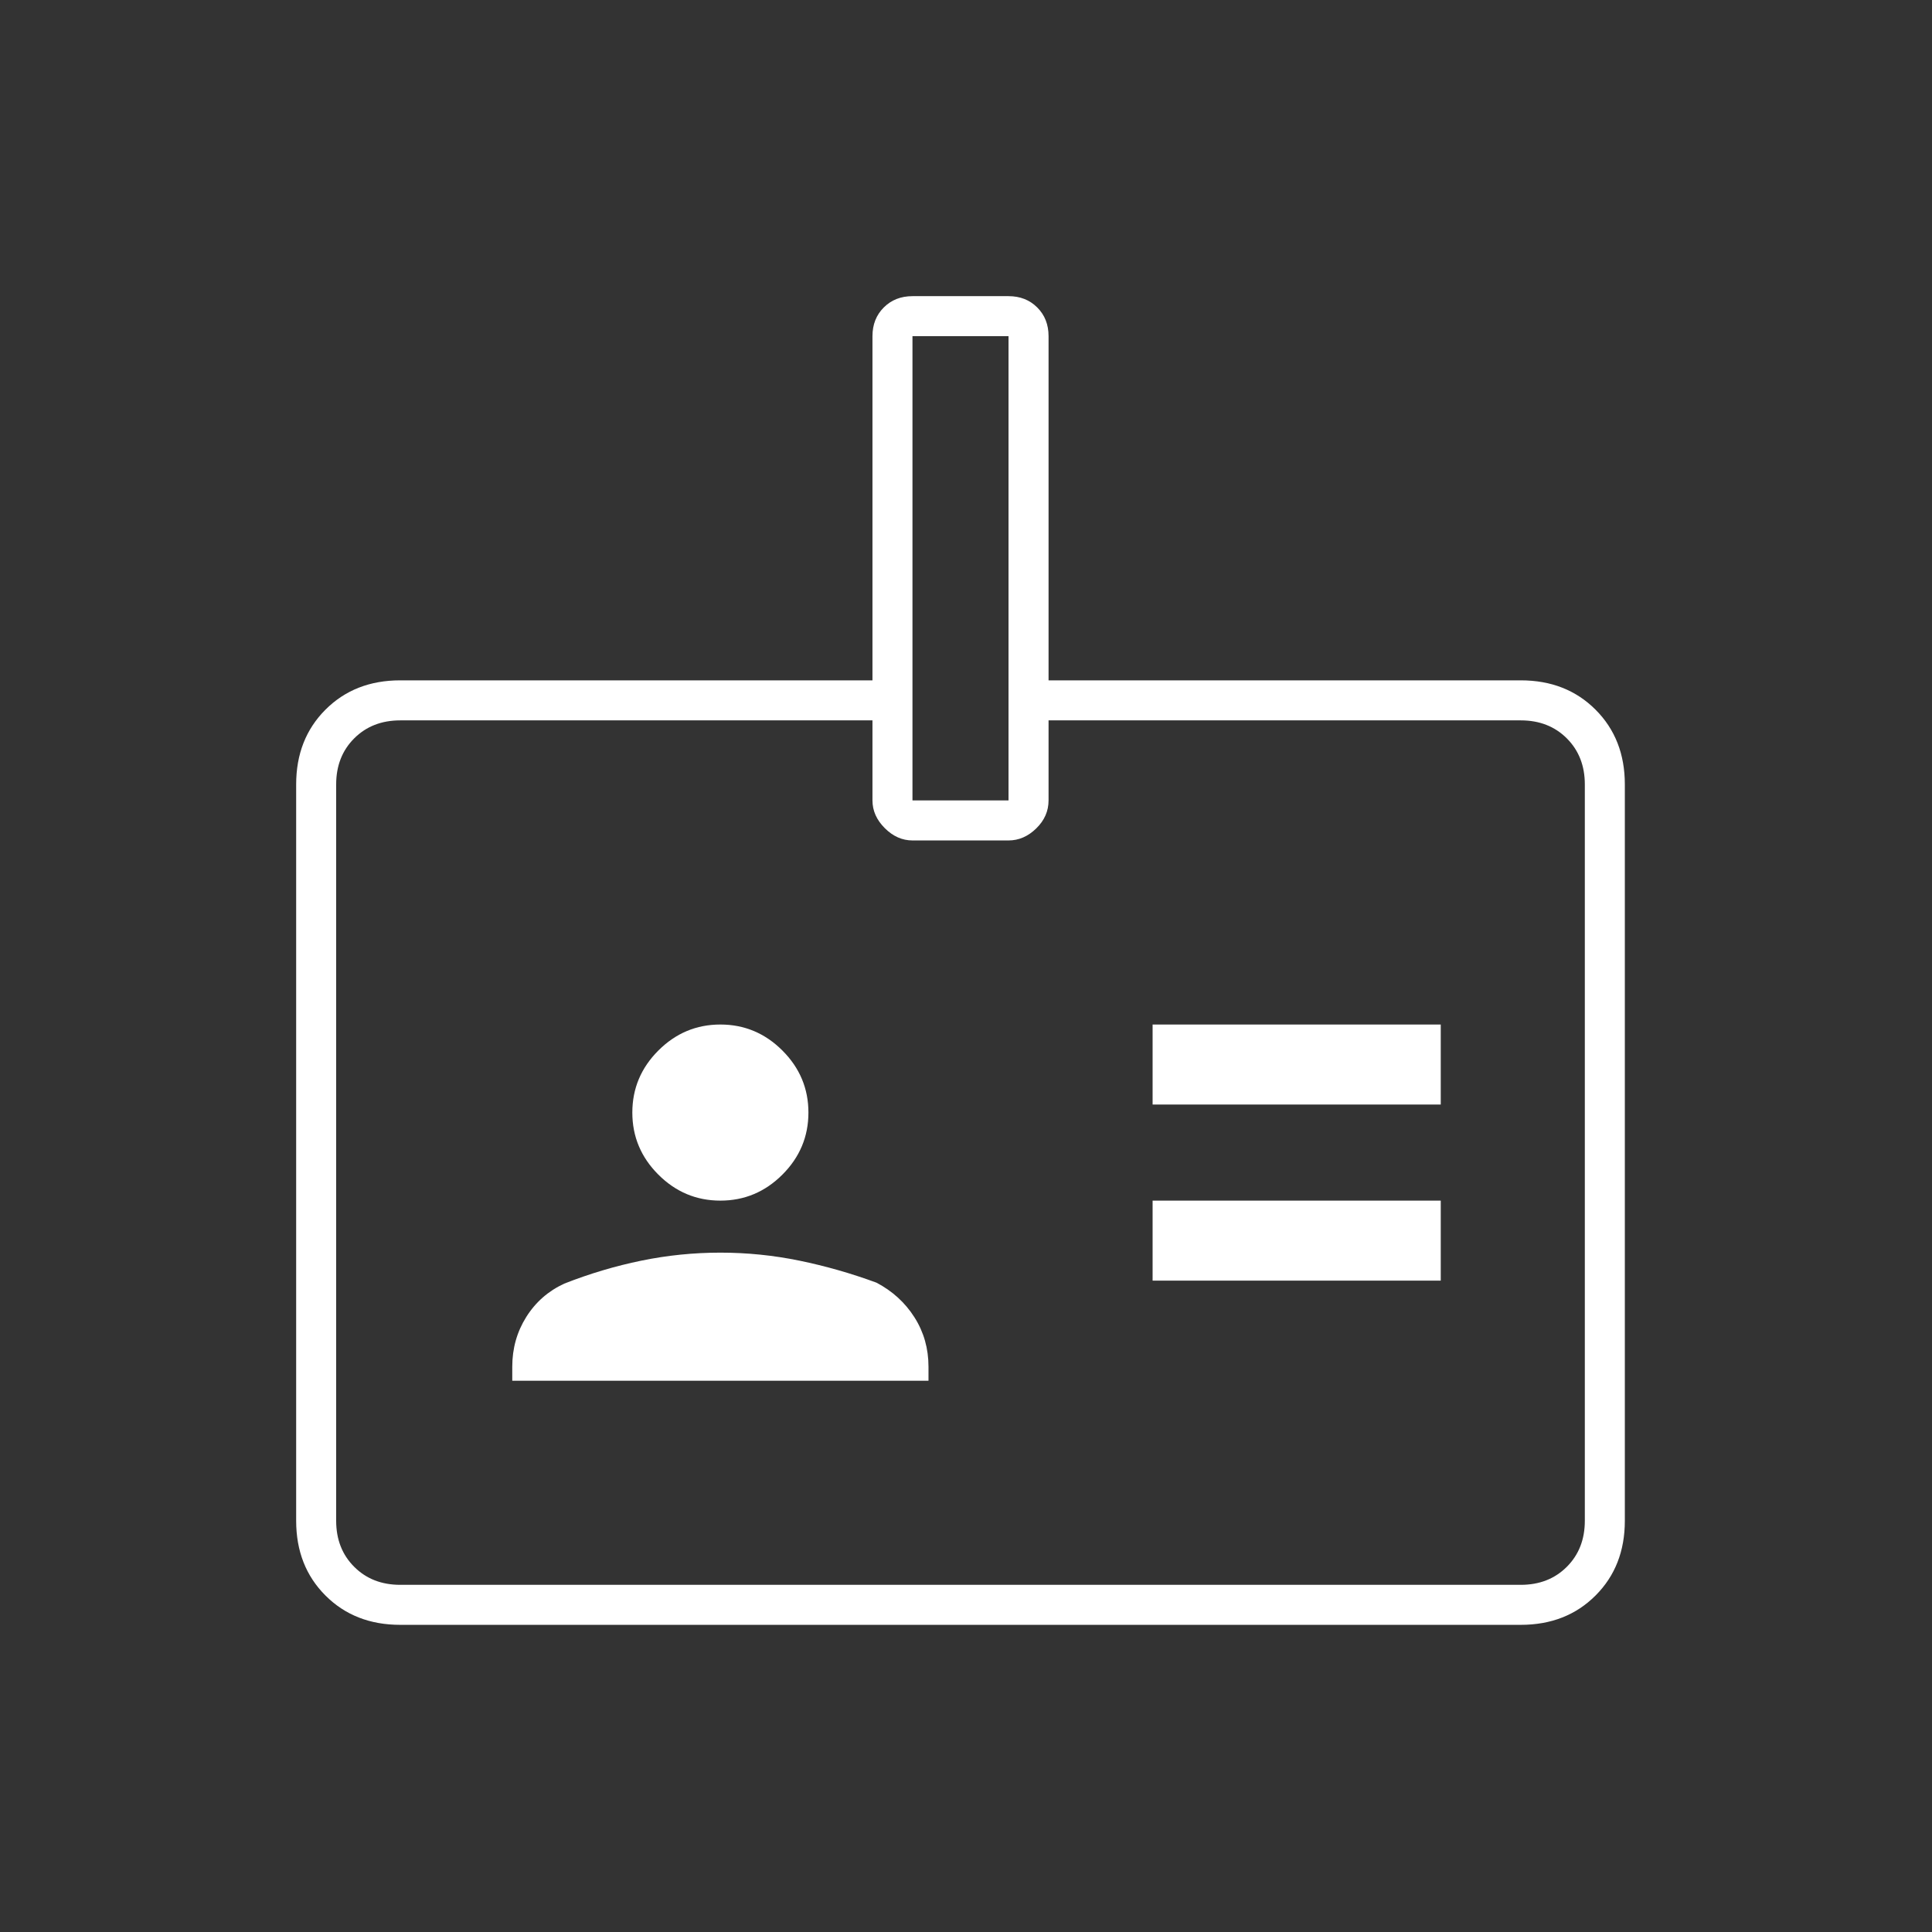 <svg width="82" height="82" viewBox="0 0 82 82" fill="none" xmlns="http://www.w3.org/2000/svg">
<rect x="0" y="0" width="82" height="82" fill="#333333" stroke="none"/>
<mask id="mask0_45_1836" style="mask-type:alpha" maskUnits="userSpaceOnUse" x="0" y="0" width="82" height="82">
<rect width="81.533" height="81.533" fill="#D9D9D9"/>
</mask>
<g mask="url(#mask0_45_1836)">
<path d="M16.986 68.963C15.701 68.963 14.643 68.549 13.814 67.719C12.985 66.89 12.57 65.832 12.57 64.547V33.293C12.57 32.007 12.985 30.95 13.814 30.12C14.643 29.291 15.701 28.876 16.986 28.876H37.03V14.268C37.03 13.776 37.19 13.369 37.51 13.05C37.83 12.73 38.236 12.57 38.728 12.57H42.805C43.298 12.57 43.704 12.73 44.024 13.05C44.344 13.369 44.504 13.776 44.504 14.268V28.876H64.547C65.832 28.876 66.89 29.291 67.719 30.12C68.549 30.95 68.963 32.007 68.963 33.293V64.547C68.963 65.832 68.549 66.89 67.719 67.719C66.89 68.549 65.832 68.963 64.547 68.963H16.986ZM16.986 67.265H64.547C65.34 67.265 65.991 67.01 66.501 66.5C67.01 65.991 67.265 65.34 67.265 64.547V33.293C67.265 32.5 67.01 31.849 66.501 31.339C65.991 30.83 65.34 30.575 64.547 30.575H44.504V33.972C44.504 34.425 44.33 34.821 43.981 35.161C43.633 35.501 43.241 35.671 42.805 35.671H38.728C38.292 35.671 37.9 35.496 37.552 35.148C37.204 34.8 37.03 34.408 37.03 33.972V30.575H16.986C16.194 30.575 15.542 30.83 15.033 31.339C14.523 31.849 14.268 32.5 14.268 33.293V64.547C14.268 65.34 14.523 65.991 15.033 66.5C15.542 67.01 16.194 67.265 16.986 67.265ZM21.742 58.602H39.408V58.007C39.408 57.236 39.21 56.537 38.813 55.912C38.417 55.288 37.879 54.797 37.2 54.44C36.124 54.044 35.034 53.733 33.93 53.506C32.826 53.279 31.707 53.166 30.575 53.166C29.443 53.166 28.324 53.279 27.22 53.506C26.116 53.733 25.026 54.057 23.951 54.48C23.271 54.793 22.733 55.265 22.337 55.895C21.941 56.525 21.742 57.229 21.742 58.007V58.602ZM48.92 54.355H61.15V50.958H48.92V54.355ZM30.575 50.958C31.594 50.958 32.472 50.59 33.208 49.854C33.944 49.118 34.312 48.24 34.312 47.221C34.312 46.202 33.944 45.324 33.208 44.588C32.472 43.852 31.594 43.484 30.575 43.484C29.556 43.484 28.678 43.852 27.942 44.588C27.206 45.324 26.838 46.202 26.838 47.221C26.838 48.24 27.206 49.118 27.942 49.854C28.678 50.59 29.556 50.958 30.575 50.958ZM48.92 46.881H61.15V43.484H48.92V46.881ZM38.728 33.972H42.805V14.268H38.728V33.972Z" fill="white"/>
</g>
</svg>
